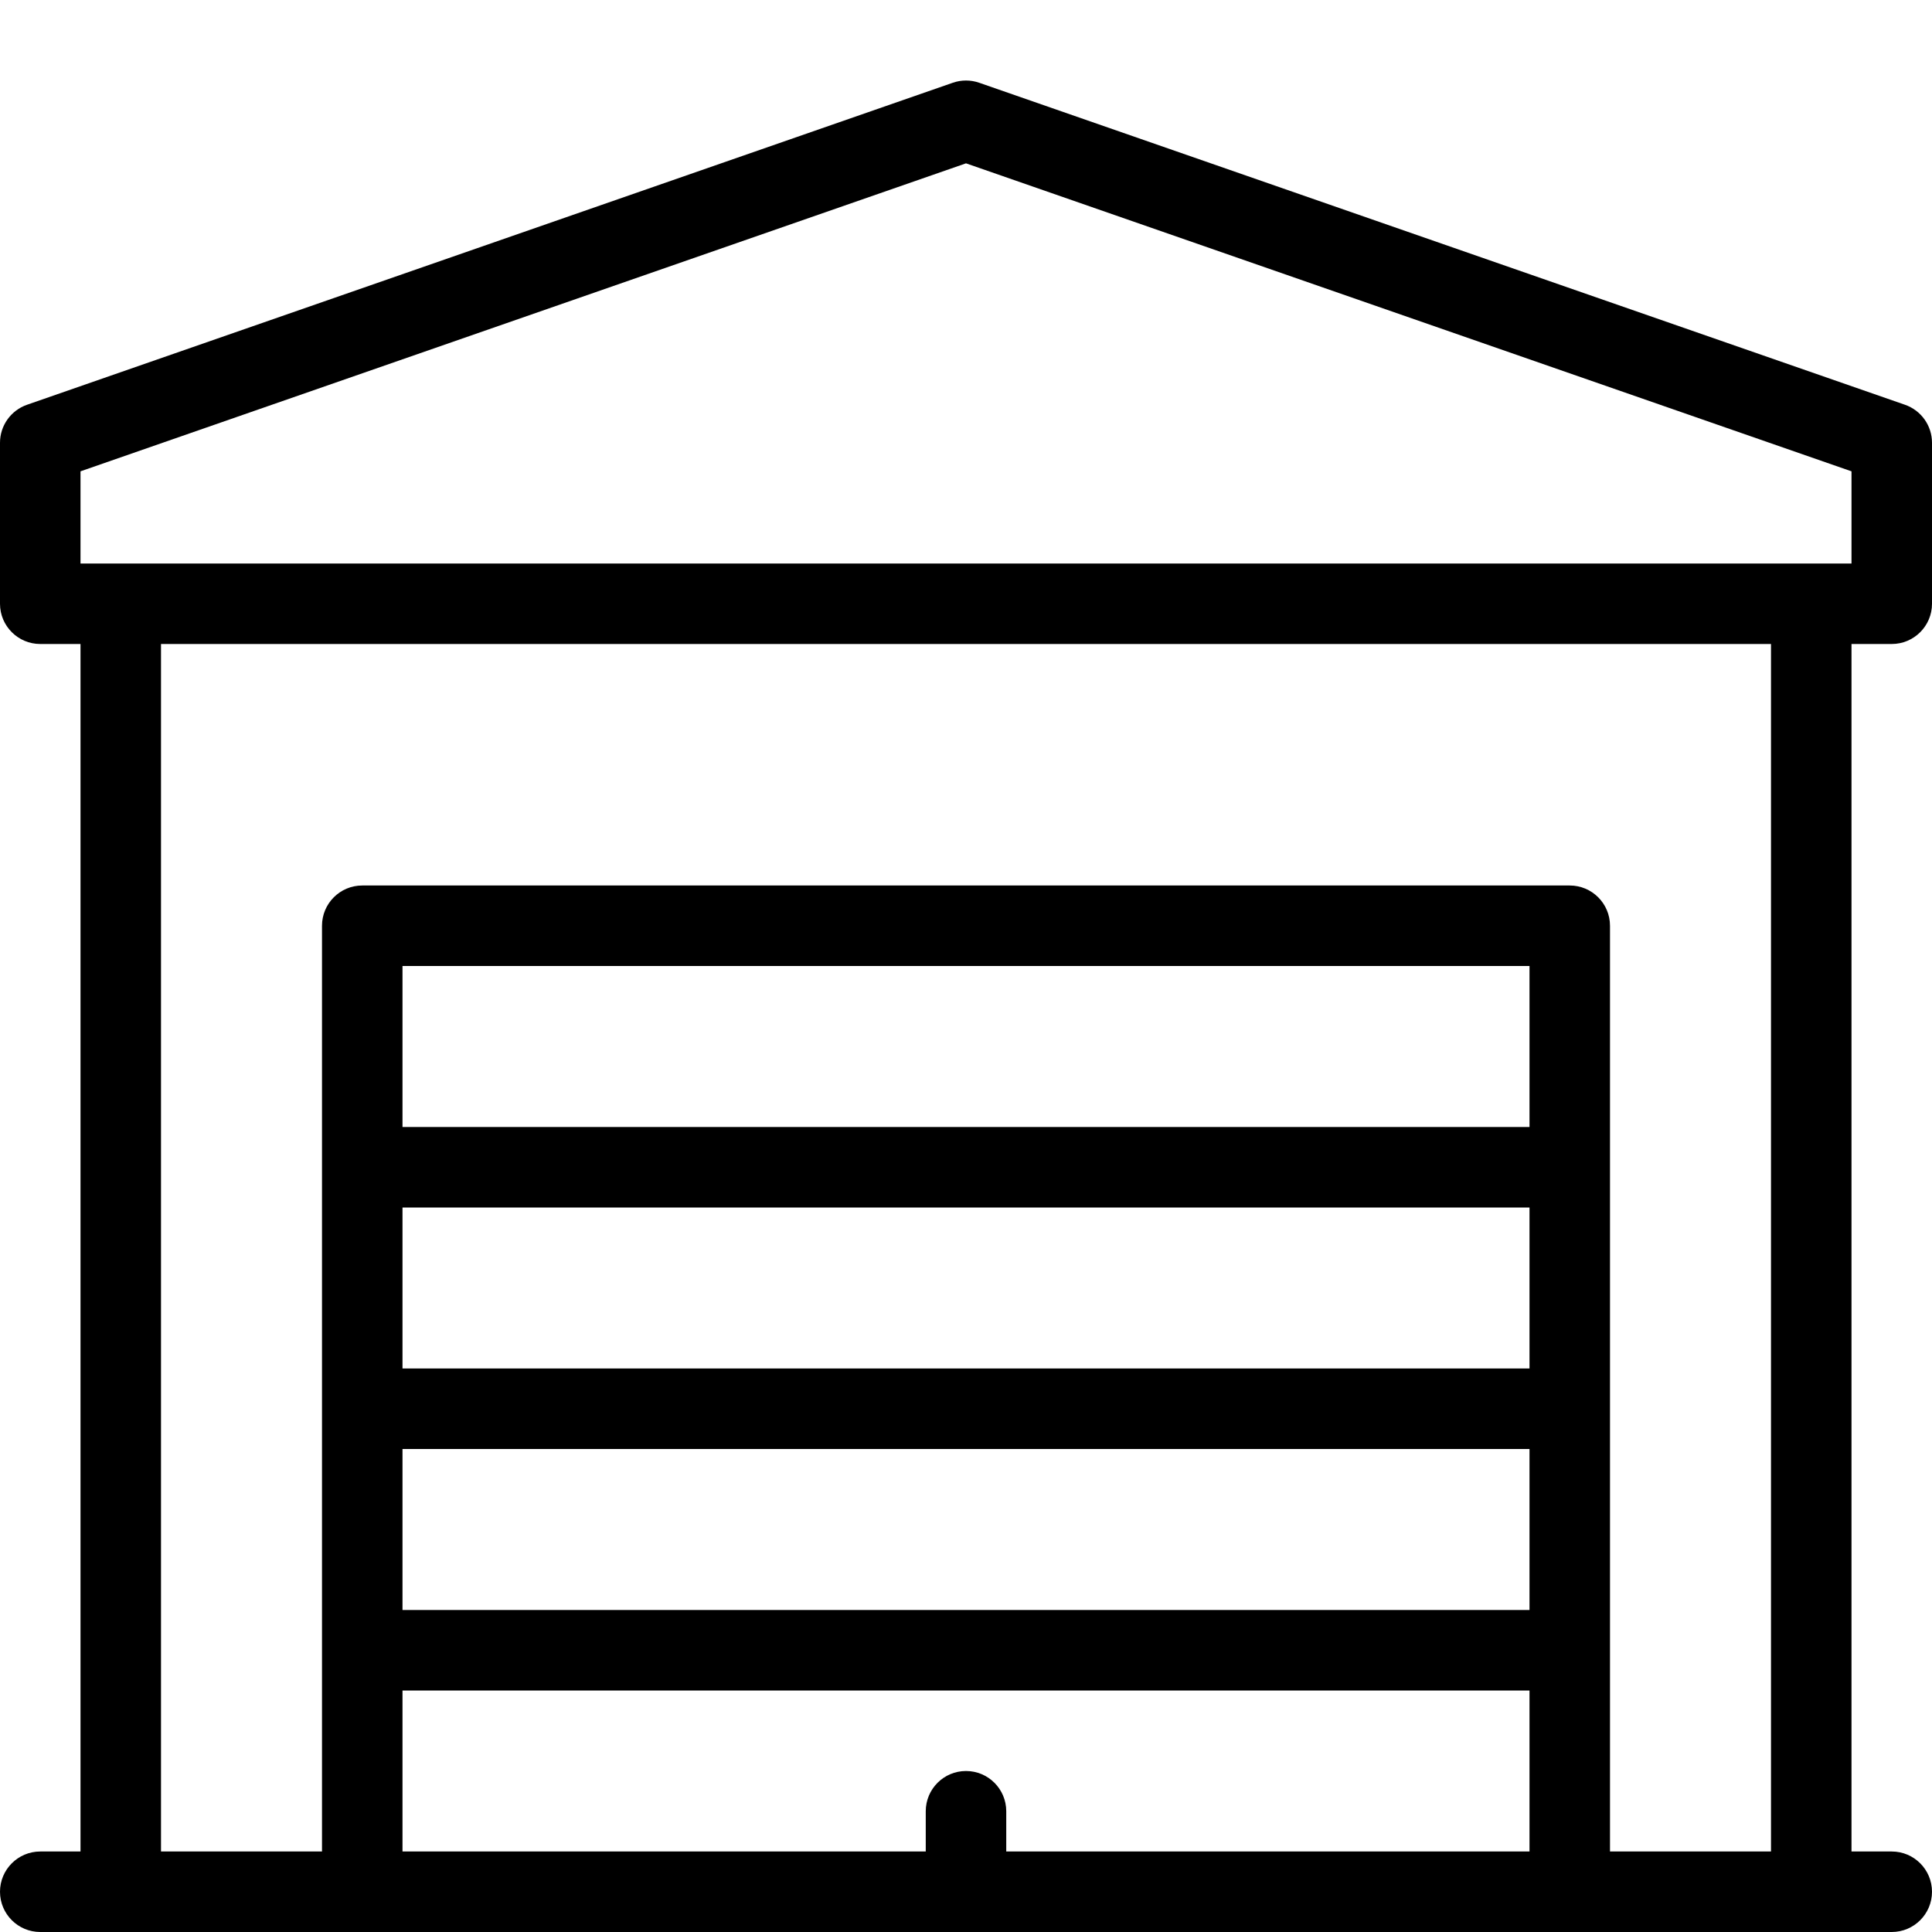 <svg width="24" height="24" viewBox="0 0 24 24" fill="none" xmlns="http://www.w3.org/2000/svg">
<path fill-rule="evenodd" clip-rule="evenodd" d="M11.836 1.028C11.942 0.991 12.058 0.991 12.164 1.028L23.664 5.028C23.865 5.098 24 5.287 24 5.5V7.5C24 7.776 23.776 8 23.5 8H23V23H23.5C23.776 23 24 23.224 24 23.5C24 23.776 23.776 24 23.5 24H0.5C0.224 24 0 23.776 0 23.5C0 23.224 0.224 23 0.5 23H1V8H0.5C0.224 8 0 7.776 0 7.5V5.5C0 5.287 0.135 5.098 0.336 5.028L11.836 1.028ZM12.5 23V22.5C12.5 22.224 12.276 22 12 22C11.724 22 11.5 22.224 11.5 22.5V23H5V21H19V23H12.5ZM19 17V15H5V17H19ZM20 11.5C20 11.224 19.776 11 19.5 11H4.5C4.224 11 4 11.224 4 11.5V23H2V8H22V23H20V11.5ZM5 18V20H19V18H5ZM5 12V14H19V12H5ZM23 7H1V5.855L12 2.029L23 5.855V7Z" fill="black"/>
</svg>
